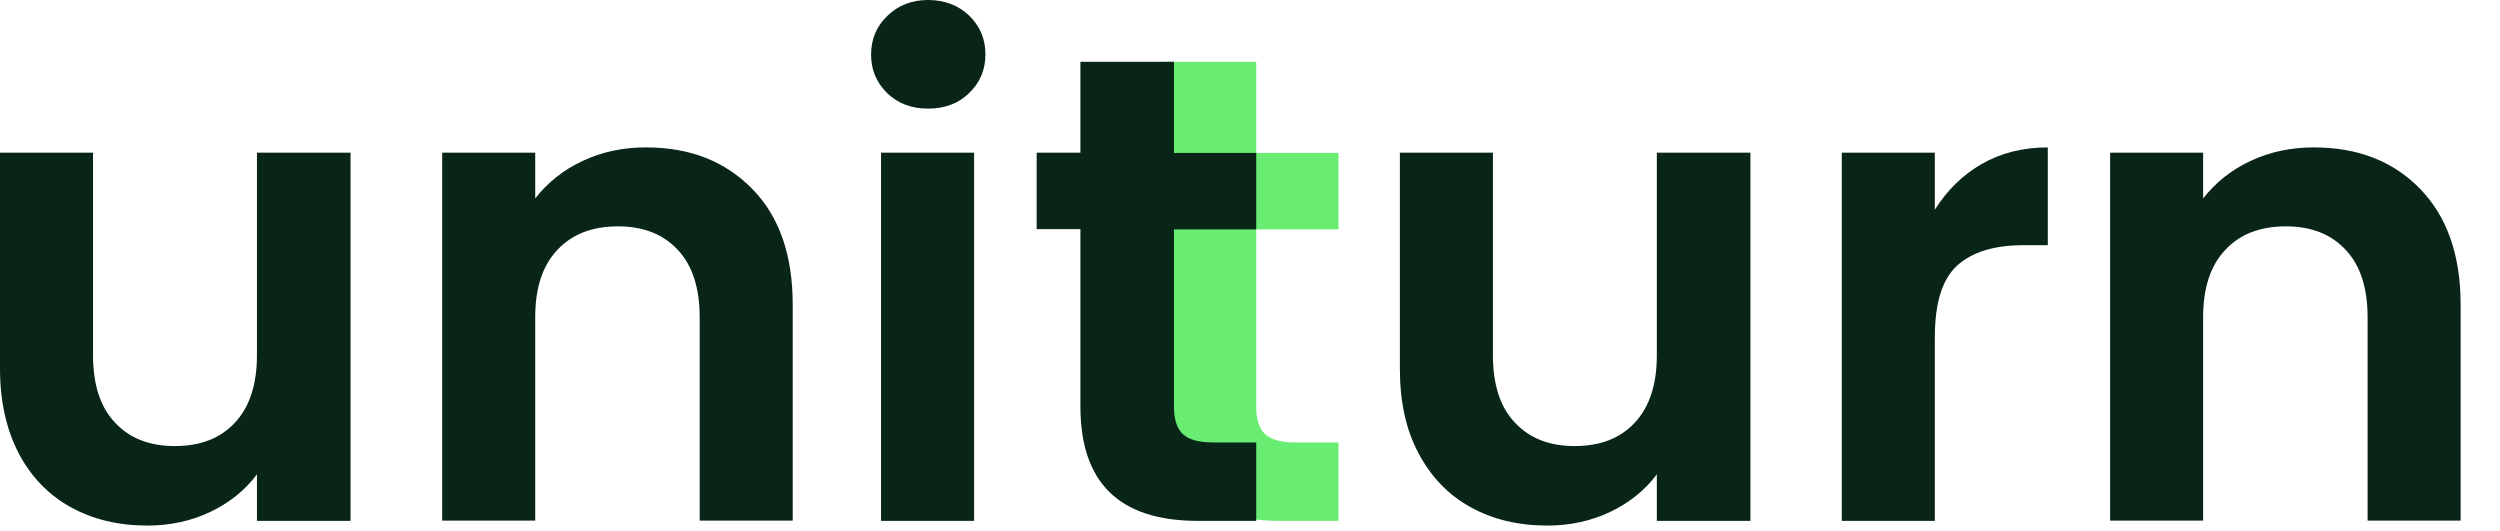 <svg width="127" height="27" viewBox="0 0 127 27" fill="none" xmlns="http://www.w3.org/2000/svg">
<g clip-path="url(#clip0_137_78)">
<path d="M63.816 11.64V20.689C63.816 21.323 63.971 21.773 64.267 22.055C64.576 22.336 65.082 22.477 65.8 22.477H67.994V26.46H65.026C61.045 26.46 59.062 24.532 59.062 20.647V11.64H56.84V7.755H59.062V3.139H63.816V7.769H67.994V11.654H63.816V11.64Z" fill="#68EC72"/>
<path d="M17.807 7.755V26.46H13.053V24.095C12.448 24.912 11.646 25.545 10.676 26.009C9.691 26.474 8.636 26.699 7.483 26.699C6.02 26.699 4.726 26.389 3.601 25.77C2.476 25.151 1.589 24.236 0.956 23.04C0.324 21.829 0 20.394 0 18.733V7.755H4.726V18.043C4.726 19.535 5.092 20.675 5.837 21.463C6.583 22.266 7.596 22.66 8.876 22.66C10.184 22.66 11.196 22.266 11.942 21.463C12.687 20.661 13.053 19.521 13.053 18.043V7.755H17.807Z" fill="#082517"/>
<path d="M38.217 9.599C39.595 11.006 40.27 12.963 40.27 15.482V26.446H35.544V16.115C35.544 14.638 35.178 13.483 34.433 12.695C33.688 11.893 32.675 11.499 31.395 11.499C30.087 11.499 29.06 11.893 28.314 12.695C27.555 13.498 27.189 14.638 27.189 16.115V26.446H22.463V7.755H27.189V10.078C27.822 9.275 28.624 8.628 29.594 8.177C30.579 7.713 31.648 7.488 32.816 7.488C35.052 7.488 36.838 8.192 38.217 9.599Z" fill="#082517"/>
<path d="M45.081 4.743C44.532 4.208 44.251 3.561 44.251 2.773C44.251 1.984 44.532 1.323 45.081 0.802C45.629 0.267 46.319 0 47.148 0C47.978 0 48.682 0.267 49.23 0.788C49.779 1.323 50.06 1.97 50.06 2.759C50.06 3.547 49.779 4.208 49.23 4.729C48.682 5.264 47.992 5.517 47.148 5.517C46.305 5.517 45.629 5.264 45.081 4.743ZM49.483 7.755V26.46H44.757V7.755H49.483Z" fill="#082517"/>
<path d="M59.639 11.64V20.689C59.639 21.323 59.794 21.773 60.089 22.055C60.398 22.336 60.905 22.477 61.622 22.477H63.816V26.46H60.849C56.868 26.46 54.885 24.532 54.885 20.647V11.64H52.662V7.755H54.885V3.139H59.639V7.769H63.816V11.654H59.639V11.64Z" fill="#082517"/>
<path d="M88.921 7.755V26.46H84.167V24.095C83.562 24.912 82.76 25.545 81.79 26.009C80.805 26.474 79.75 26.699 78.597 26.699C77.134 26.699 75.84 26.389 74.715 25.77C73.59 25.151 72.703 24.236 72.07 23.04C71.423 21.843 71.114 20.408 71.114 18.733V7.755H75.84V18.043C75.84 19.535 76.206 20.675 76.951 21.463C77.697 22.266 78.71 22.66 79.99 22.66C81.298 22.66 82.31 22.266 83.056 21.463C83.801 20.661 84.167 19.521 84.167 18.043V7.755H88.921Z" fill="#082517"/>
<path d="M100.666 8.332C101.651 7.769 102.762 7.488 104.028 7.488V12.456H102.776C101.299 12.456 100.174 12.808 99.414 13.498C98.655 14.201 98.289 15.412 98.289 17.143V26.46H93.563V7.755H98.289V10.655C98.908 9.669 99.696 8.895 100.666 8.332Z" fill="#082517"/>
<path d="M122.946 9.599C124.311 11.006 125 12.963 125 15.482V26.446H120.274V16.115C120.274 14.638 119.908 13.483 119.163 12.695C118.417 11.893 117.404 11.499 116.124 11.499C114.816 11.499 113.79 11.893 113.044 12.695C112.285 13.498 111.919 14.638 111.919 16.115V26.446H107.193V7.755H111.919V10.078C112.552 9.275 113.354 8.628 114.324 8.177C115.309 7.713 116.378 7.488 117.545 7.488C119.782 7.488 121.582 8.192 122.946 9.599Z" fill="#082517"/>
</g>
<defs>
<clipPath id="clip0_137_78">
<rect width="127" height="26.699" fill="white"/>
</clipPath>
</defs>
</svg>
